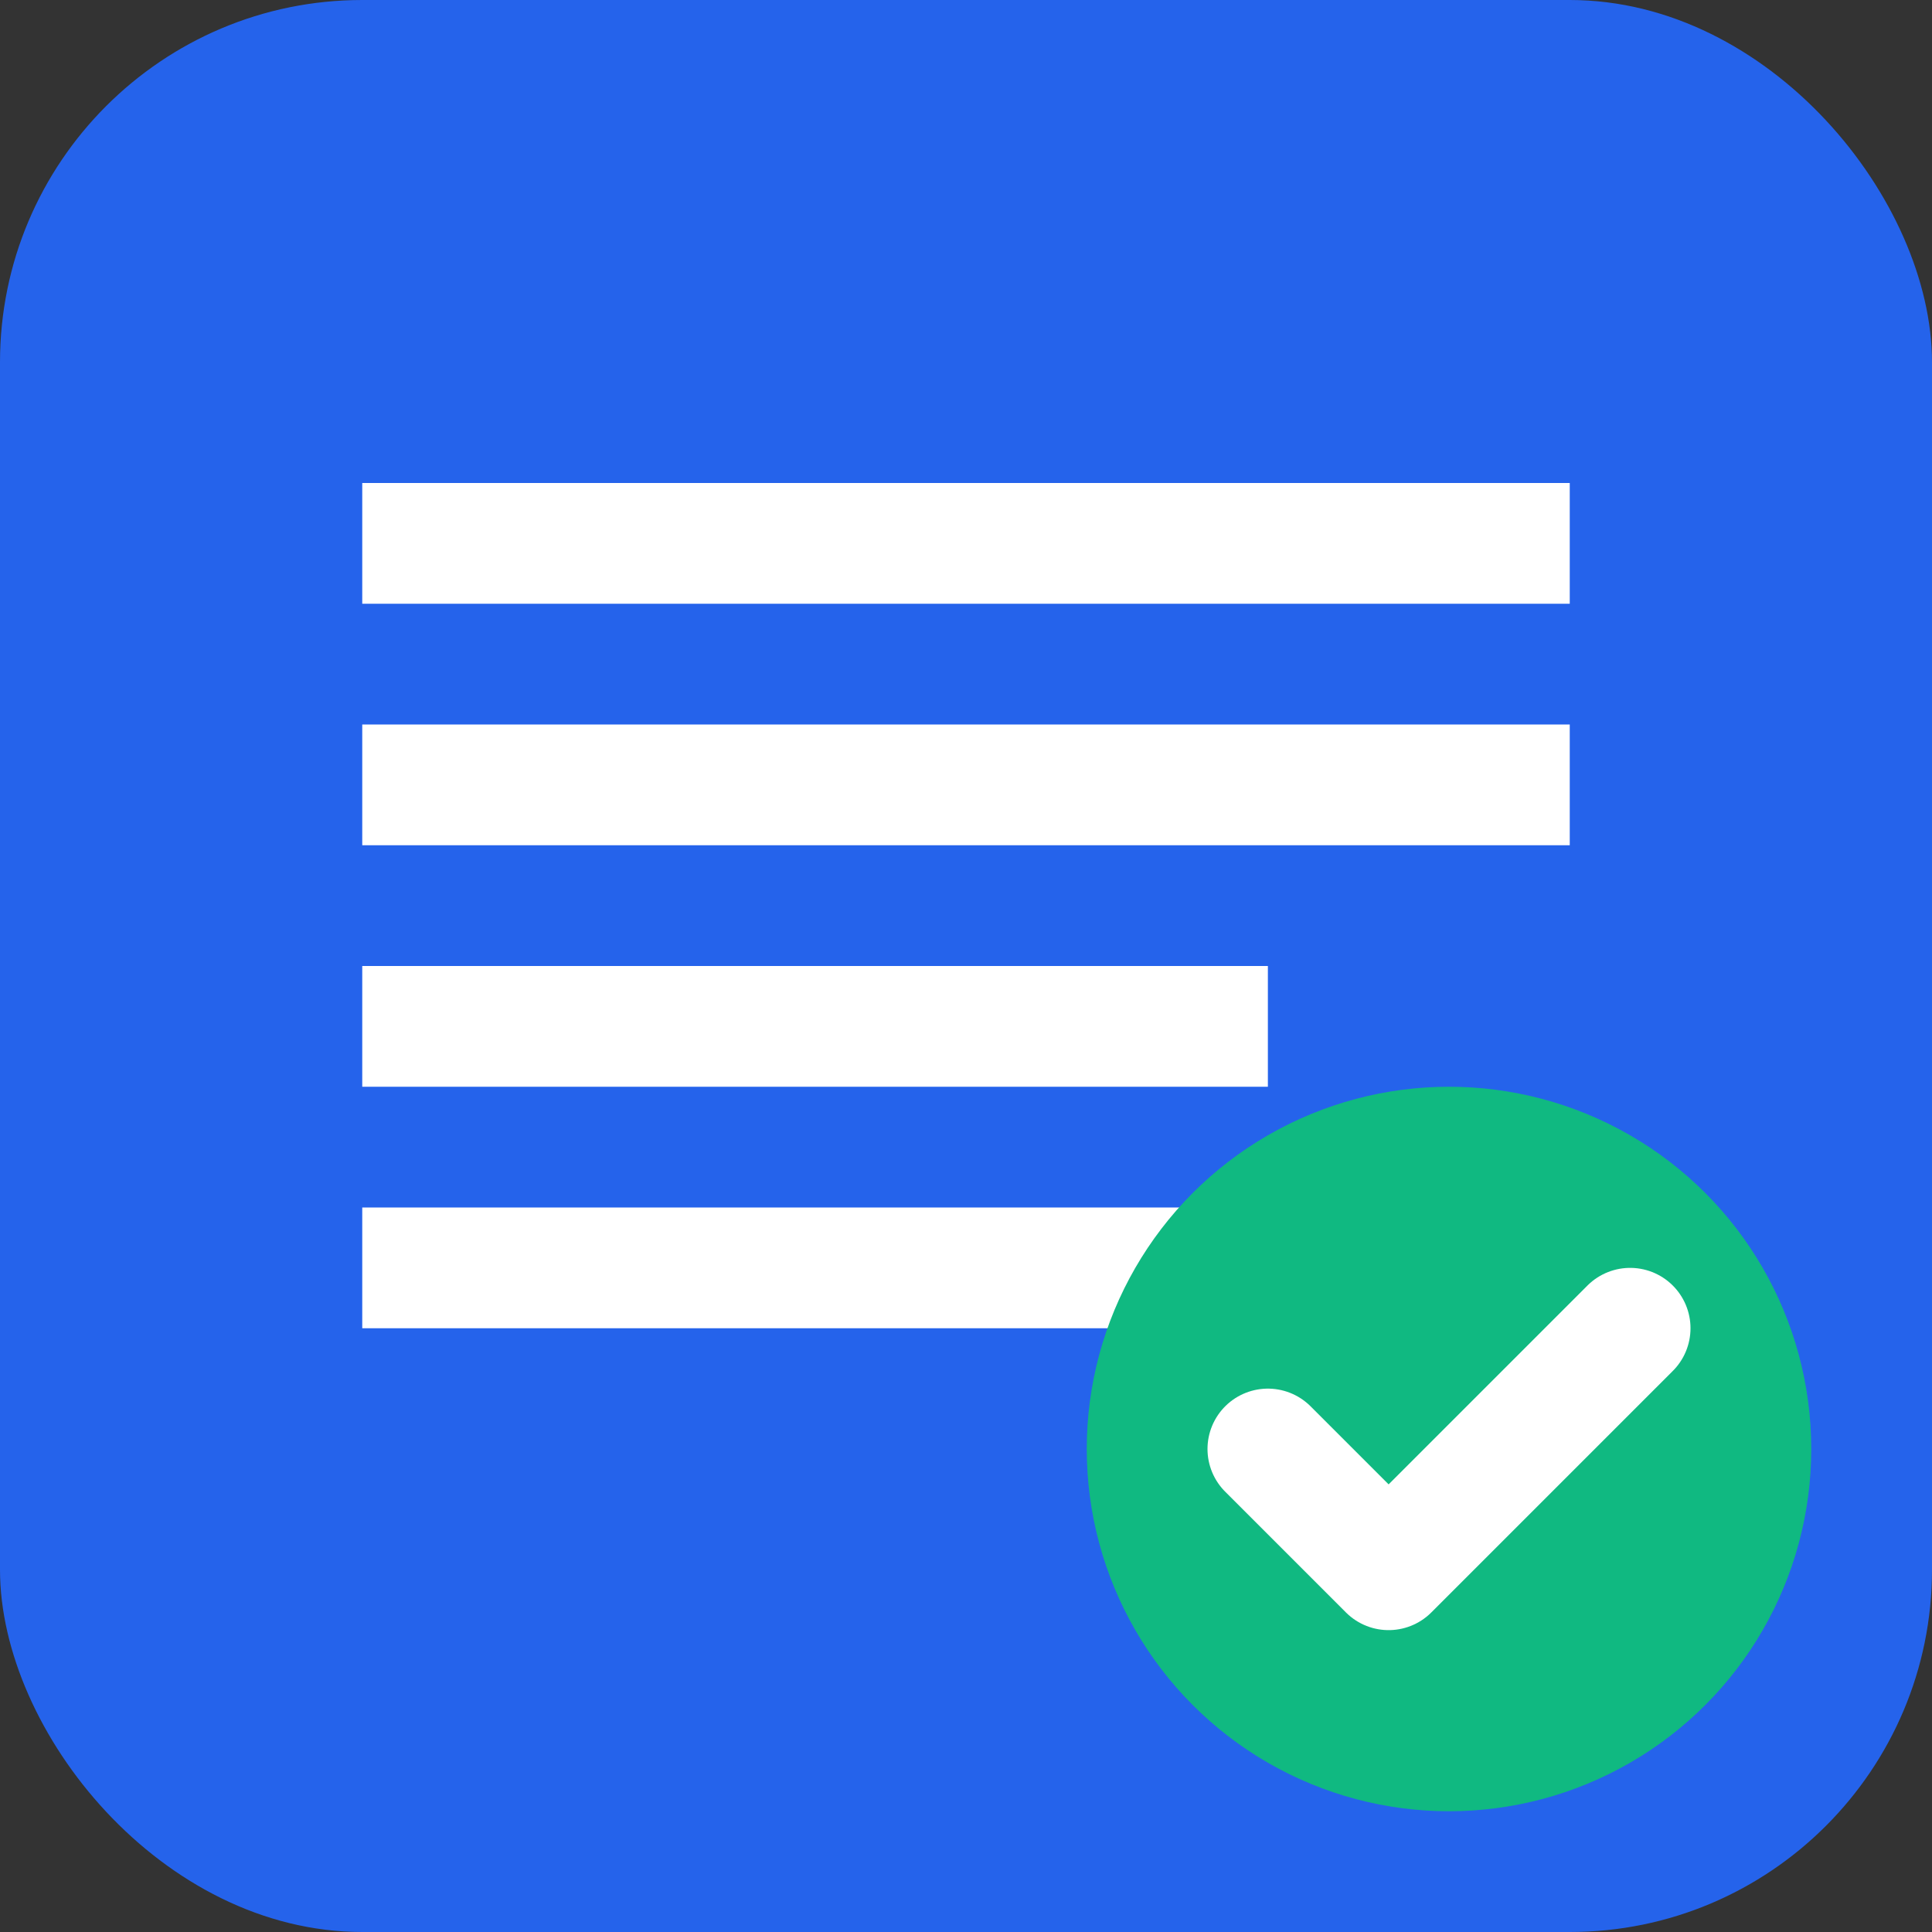 <svg xmlns="http://www.w3.org/2000/svg" width="32" height="32" viewBox="0 0 32 32">
  <rect x="0" y="0" width="32" height="32" fill="#333333" stroke="none"/>
  <rect width="32" height="32" rx="6" fill="#2563eb"/>
  <rect x="6" y="8" width="20" height="2" fill="white"/>
  <rect x="6" y="12" width="20" height="2" fill="white"/>
  <rect x="6" y="16" width="15" height="2" fill="white"/>
  <rect x="6" y="20" width="17" height="2" fill="white"/>
  <circle cx="24" cy="24" r="6" fill="#10b981"/>
  <path d="M21 24l2 2 4-4" stroke="white" stroke-width="2" fill="none" stroke-linecap="round" stroke-linejoin="round"/>
</svg>
